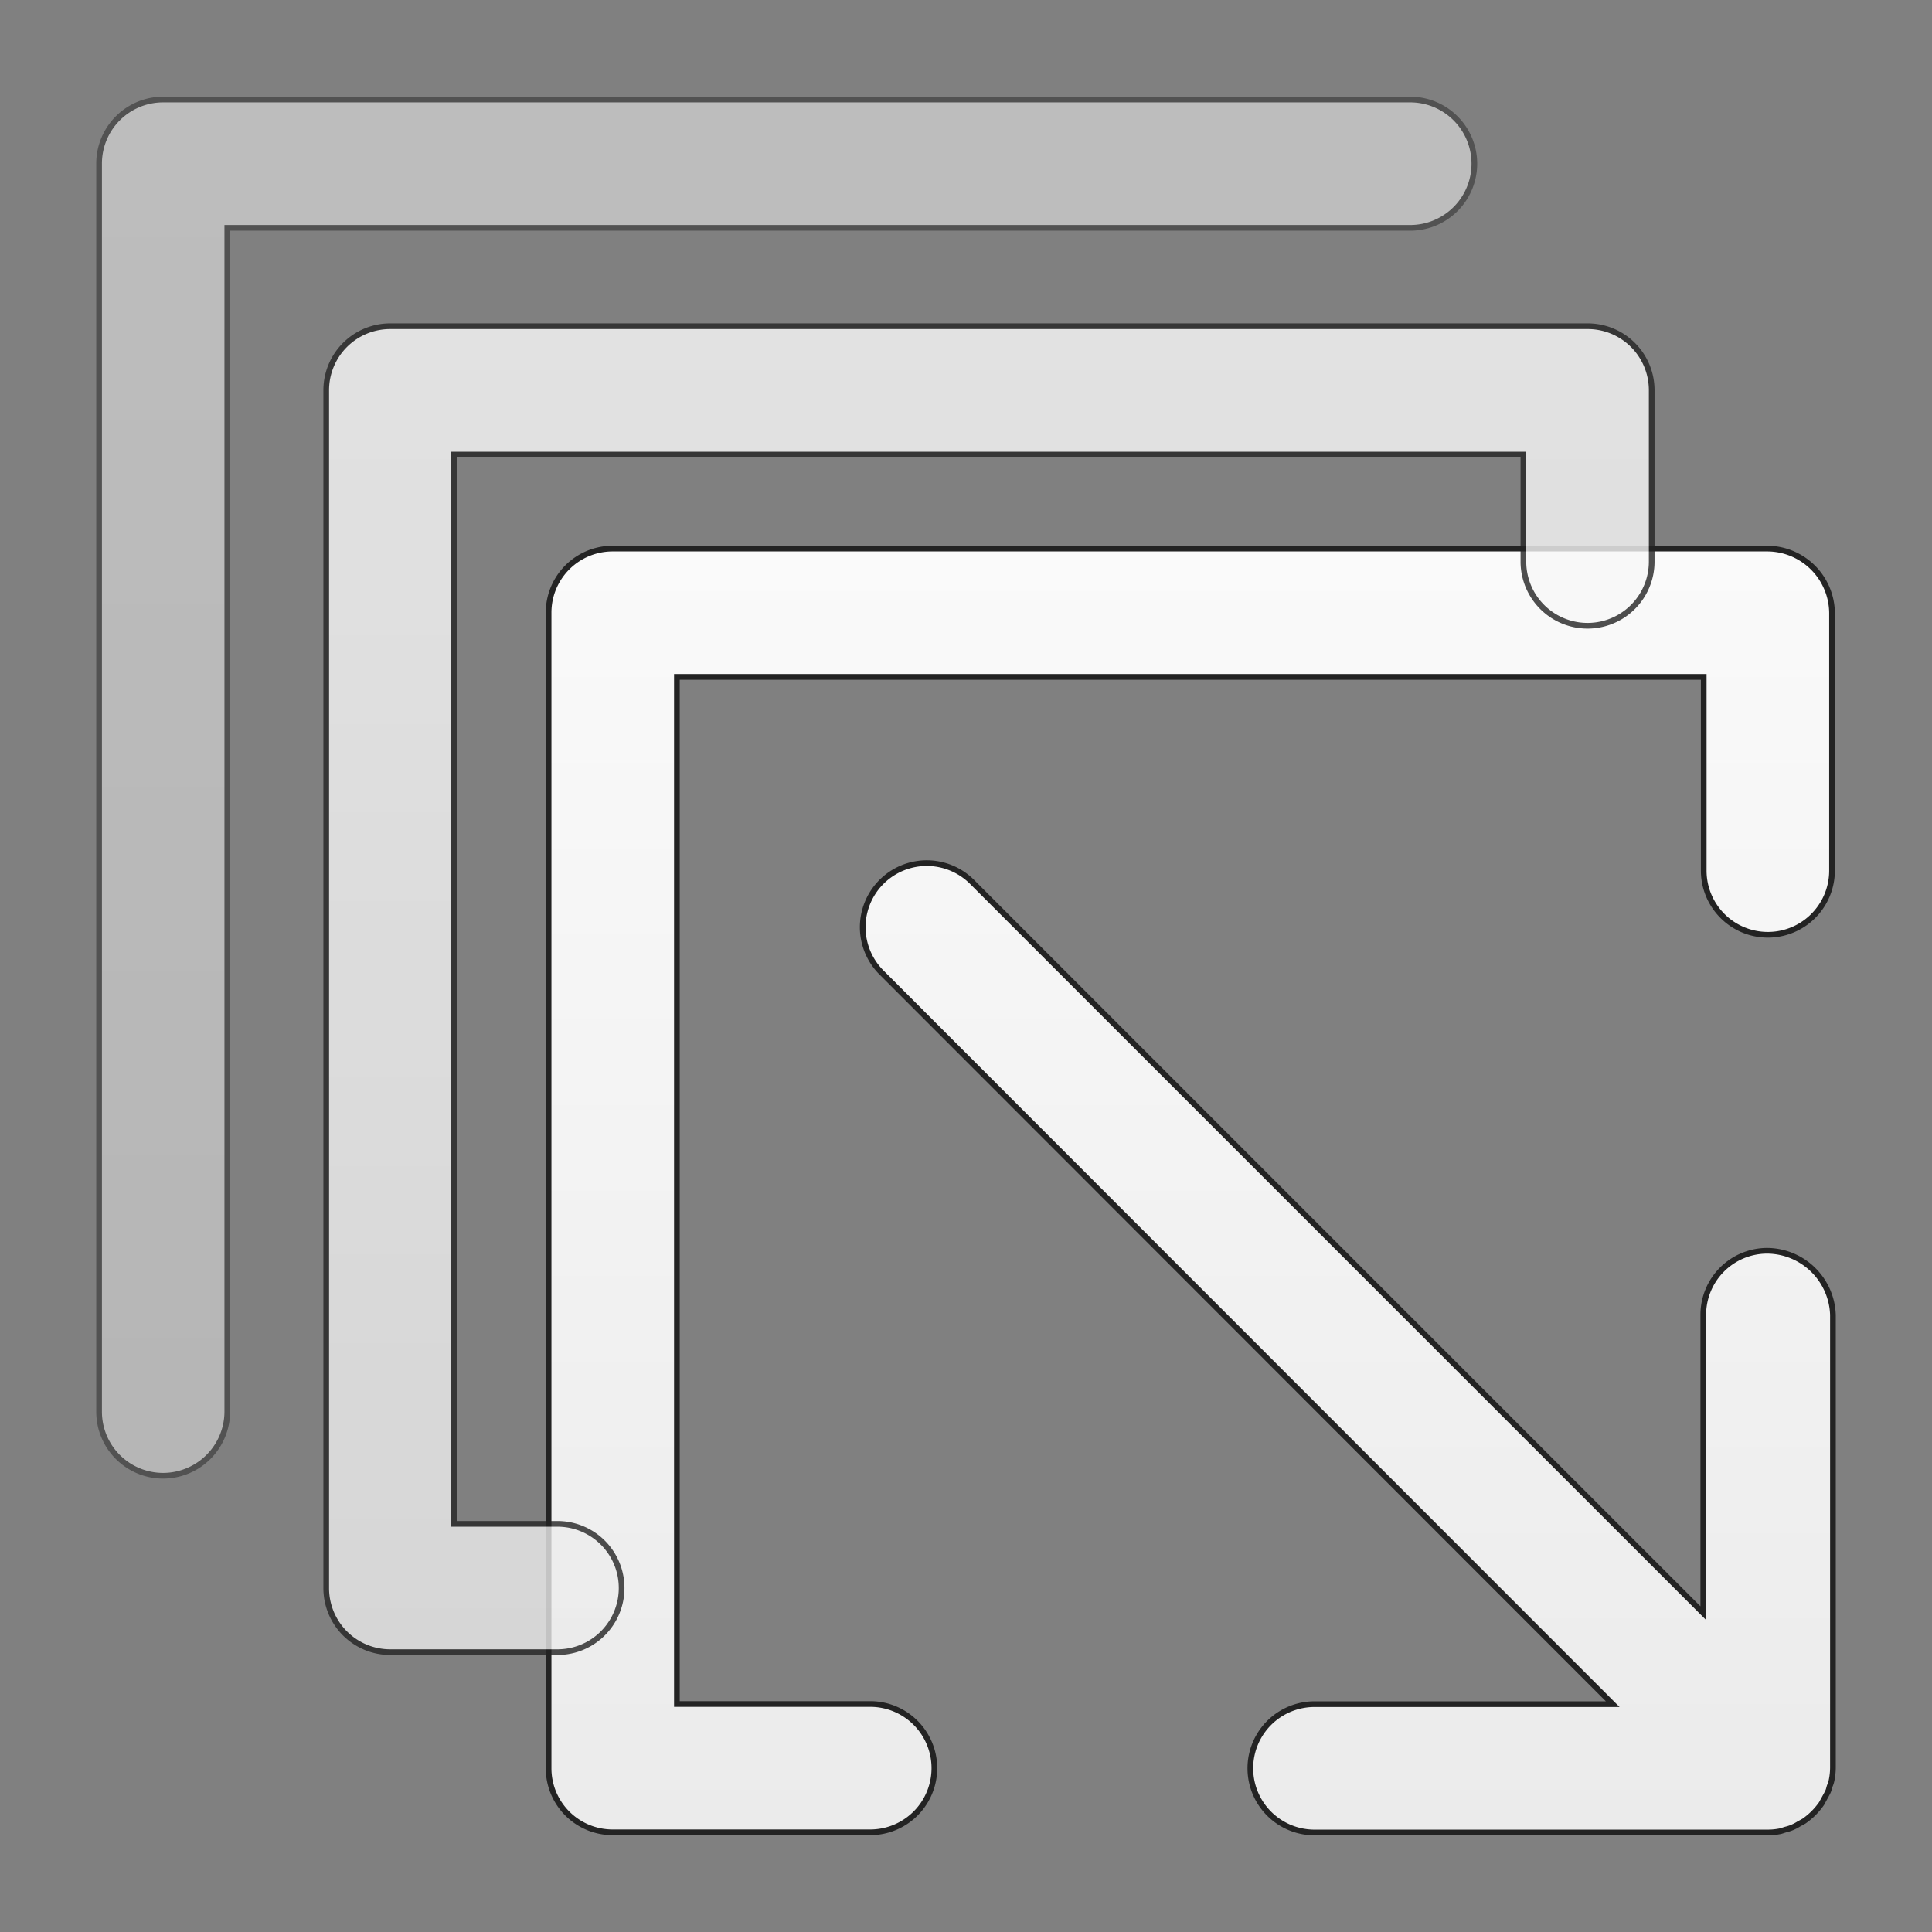 <svg id="Layer_1" data-name="Layer 1" xmlns="http://www.w3.org/2000/svg" xmlns:xlink="http://www.w3.org/1999/xlink" viewBox="0 0 612 612"><rect x="0" y="0" width="612" height="612" fill="#808080" stroke="none"/><defs><style>.cls-1,.cls-3,.cls-5{stroke:#232323;stroke-miterlimit:10;stroke-width:1.8px;}.cls-1{fill:url(#linear-gradient);}.cls-2{opacity:0.8;}.cls-3{fill:url(#linear-gradient-2);}.cls-4{opacity:0.5;}.cls-5{fill:url(#linear-gradient-3);}</style><linearGradient id="linear-gradient" x1="377.19" y1="173.78" x2="377.19" y2="580.47" gradientUnits="userSpaceOnUse"><stop offset="0" stop-color="#fafafa"/><stop offset="1" stop-color="#ebebeb"/></linearGradient><linearGradient id="linear-gradient-2" x1="313.28" y1="103.34" x2="313.28" y2="523.35" xlink:href="#linear-gradient"/><linearGradient id="linear-gradient-3" x1="249.23" y1="31.53" x2="249.23" y2="467.47" xlink:href="#linear-gradient"/></defs><g id="SortSeries"><path class="cls-1" d="M559.87,396.21a20.28,20.28,0,0,0-20.32,20.32V511L307.92,279.36a20.29,20.29,0,0,0-28.69,28.7L510.86,539.83H416.39a20.32,20.32,0,0,0,0,40.64H560a19.92,19.92,0,0,0,4-.41c.55-.14,1.24-.41,1.79-.55a12.16,12.16,0,0,0,2.06-.69,14.26,14.26,0,0,0,2.06-1.1c.55-.27,1-.55,1.51-.82a22,22,0,0,0,5.63-5.63c.27-.55.55-1,.82-1.51s.69-1.24,1.1-2.06.41-1.37.69-2.06.41-1.1.55-1.78a20,20,0,0,0,.41-4V416.53A21,21,0,0,0,559.87,396.21Zm0-222.43H194.1a20.27,20.27,0,0,0-20.32,20.32v366a20.27,20.27,0,0,0,20.32,20.32h81.56a20.32,20.32,0,1,0,0-40.64H214.42V214.42H539.69v61.37a20.32,20.32,0,0,0,40.64,0V194.1A20.57,20.57,0,0,0,559.87,173.78Z"/><g class="cls-2"><path class="cls-3" d="M176.66,523.35h-53A20.27,20.27,0,0,1,103.34,503V123.66a20.27,20.27,0,0,1,20.32-20.32H502.89a20.27,20.27,0,0,1,20.32,20.32V177.9a20.32,20.32,0,0,1-40.64,0V144H143.84V482.71h32.68a20.32,20.32,0,0,1,.14,40.64Z"/></g><g class="cls-4"><path class="cls-5" d="M51.71,467.47a20.28,20.28,0,0,1-20.32-20.32V51.85A20.28,20.28,0,0,1,51.71,31.53h395a20.32,20.32,0,0,1,0,40.64H72v375A20.36,20.36,0,0,1,51.71,467.47Z"/></g></g></svg>